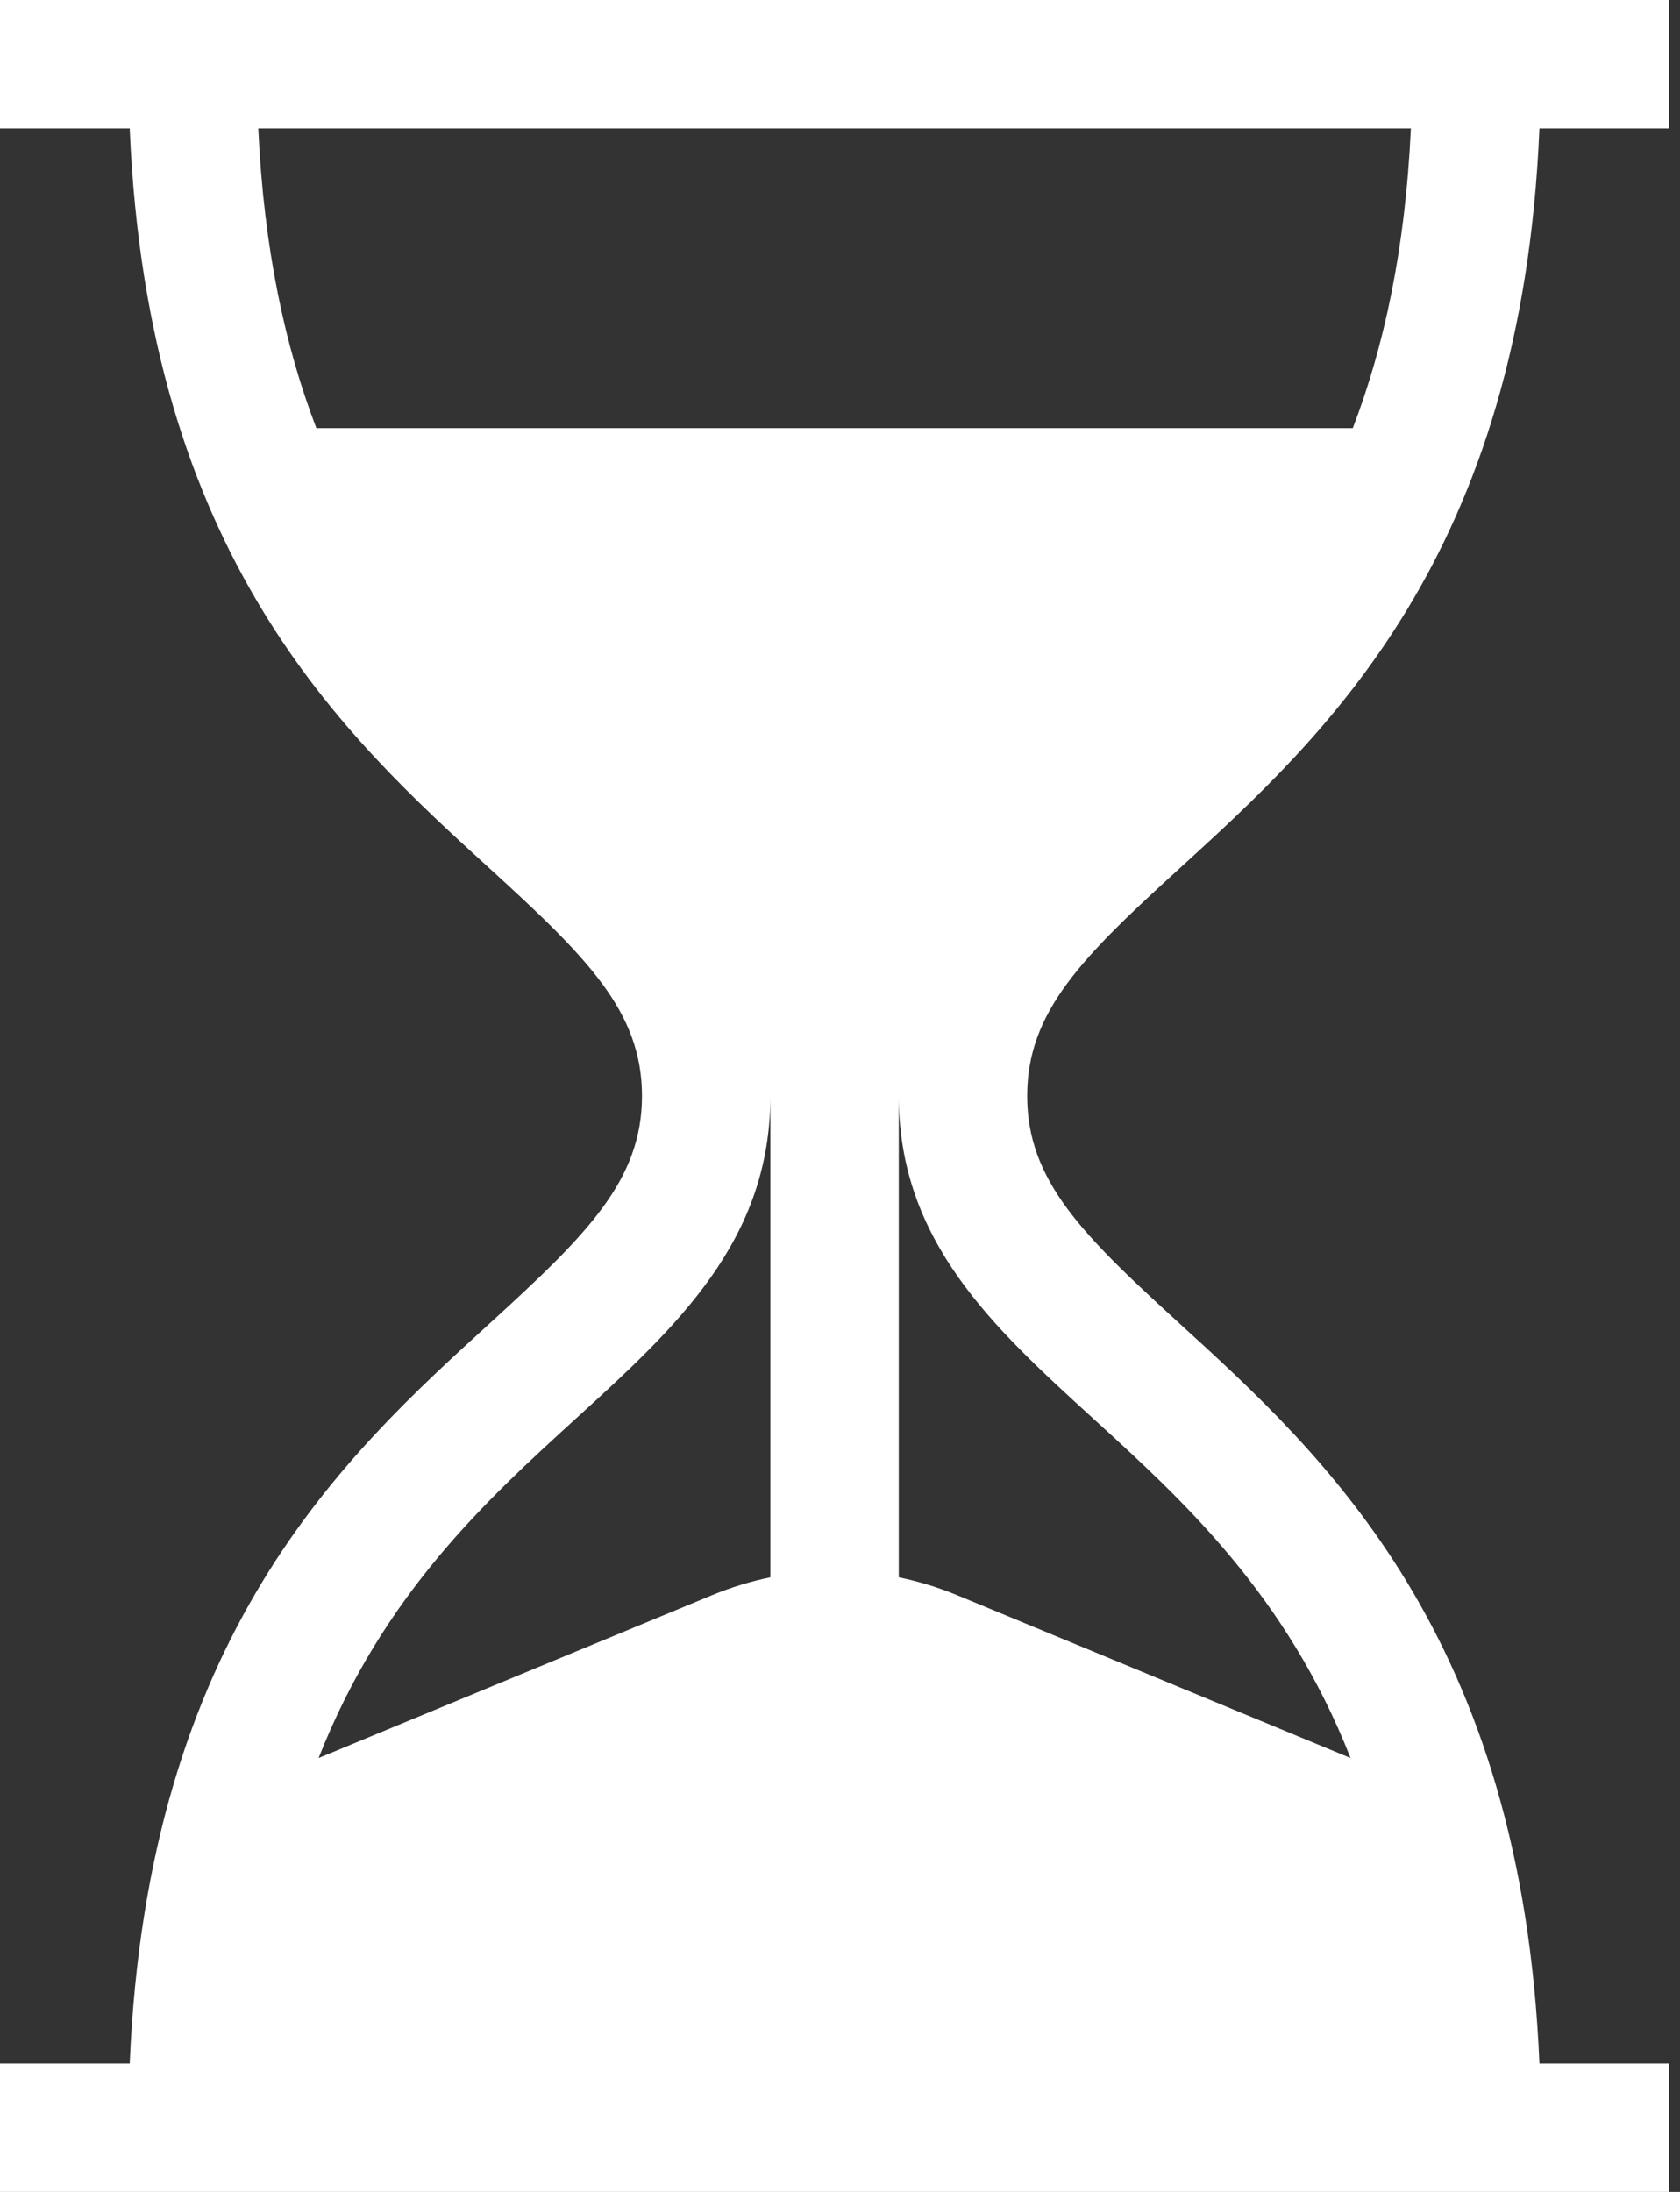 <svg width="46" height="60" viewBox="0 0 46 60" fill="none" xmlns="http://www.w3.org/2000/svg">
<rect x="0" y="0" width="46" height="60" fill="#333333" stroke="none"/>
<path d="M32.303 23.766C36.281 20.139 41.661 15.234 42.151 3.516H45.703V0H0V3.516H3.552C4.042 15.234 9.422 20.139 13.4 23.766C16.068 26.199 17.578 27.688 17.578 30C17.578 32.312 16.068 33.801 13.4 36.234C9.422 39.861 4.042 44.766 3.552 56.484H0V60H45.703V56.484H42.151C41.661 44.766 36.281 39.861 32.303 36.234C29.635 33.801 28.125 32.312 28.125 30C28.125 27.688 29.635 26.199 32.303 23.766ZM21.094 43.176C20.551 43.288 20.015 43.451 19.491 43.668L8.724 48.123C10.482 43.653 13.314 41.069 15.768 38.832C18.507 36.335 21.094 33.977 21.094 30V43.176ZM29.935 38.832C32.389 41.069 35.221 43.653 36.979 48.123L26.212 43.668C25.689 43.451 25.152 43.288 24.609 43.176V30C24.609 33.977 27.196 36.335 29.935 38.832ZM8.662 11.719C7.812 9.504 7.225 6.83 7.072 3.516H38.631C38.478 6.83 37.891 9.504 37.041 11.719H8.662Z" fill="white"/>
</svg>
